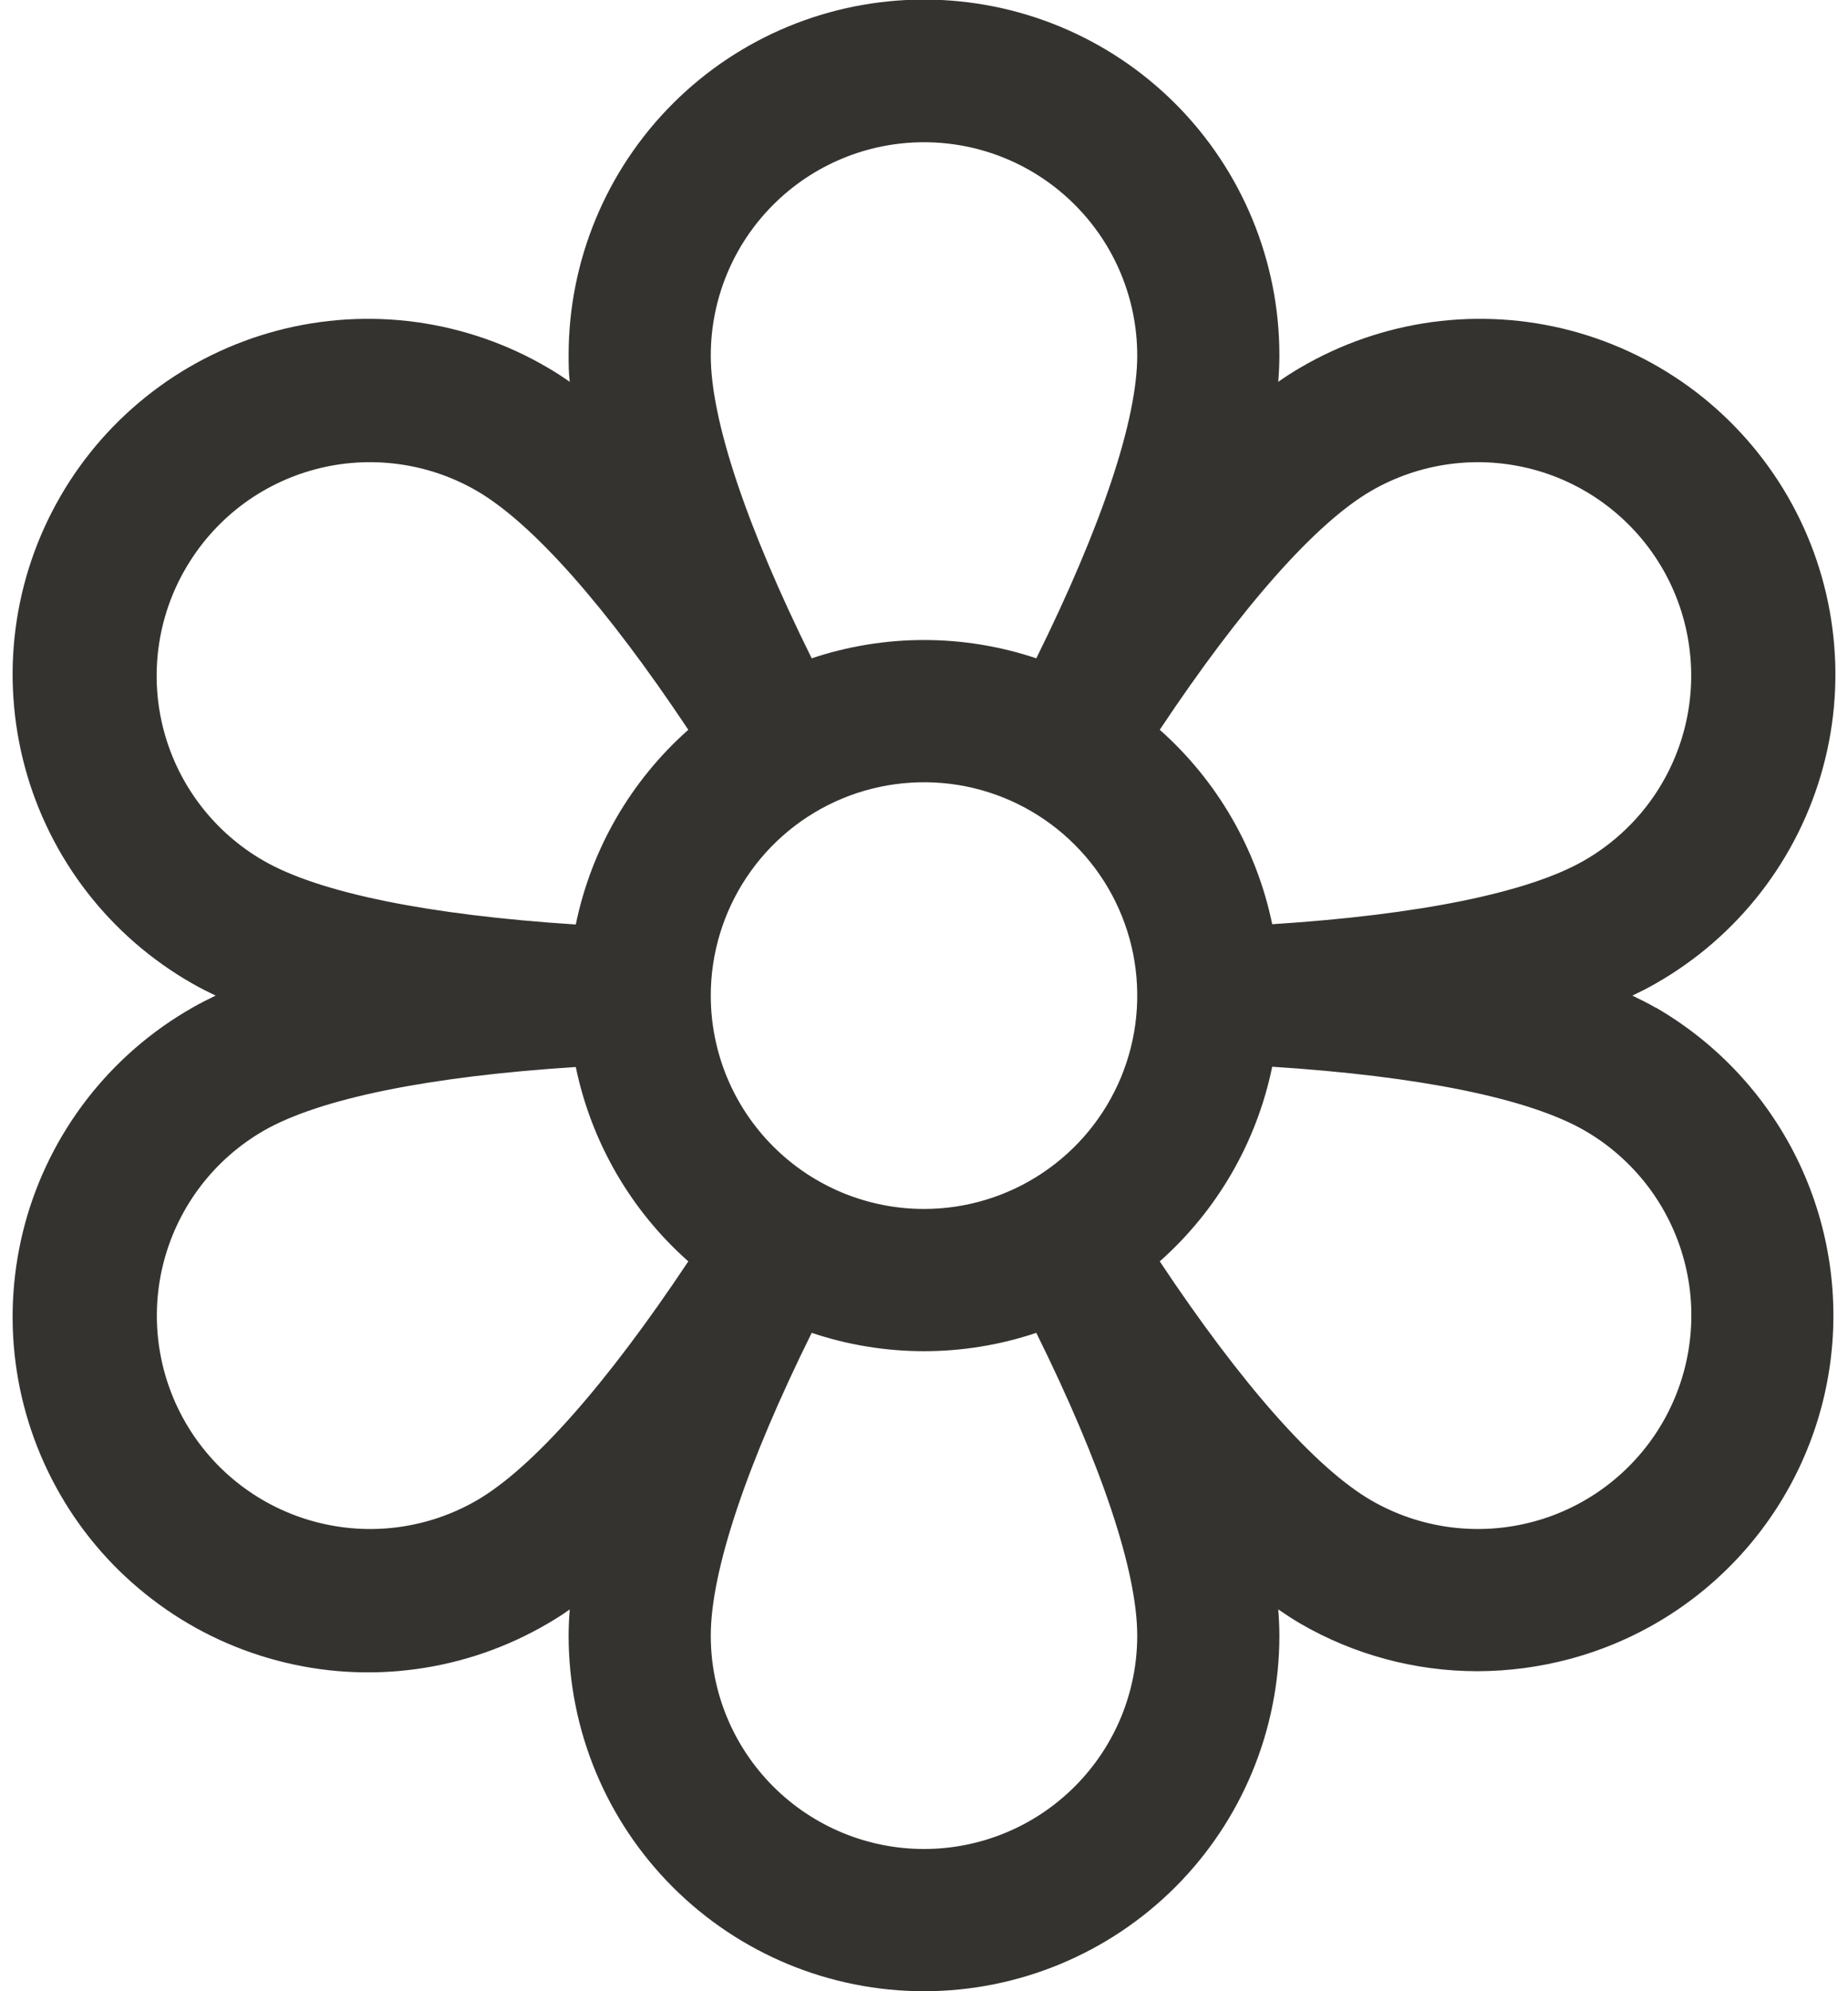 <svg width="26" height="28" viewBox="0 0 26 28" fill="none" xmlns="http://www.w3.org/2000/svg">
<path d="M23.294 14.17C23.193 14.111 23.081 14.055 22.966 14C23.081 13.945 23.193 13.889 23.294 13.83C23.867 13.504 24.37 13.068 24.774 12.547C25.178 12.026 25.475 11.43 25.648 10.793C25.821 10.157 25.866 9.493 25.781 8.839C25.696 8.185 25.483 7.554 25.153 6.983C24.823 6.412 24.384 5.912 23.86 5.511C23.336 5.111 22.738 4.818 22.101 4.649C21.463 4.481 20.799 4.44 20.145 4.529C19.492 4.619 18.863 4.836 18.294 5.17C18.193 5.229 18.088 5.295 17.984 5.369C17.994 5.244 18 5.119 18 4.994C18 3.668 17.473 2.396 16.536 1.458C15.598 0.52 14.326 -0.006 13 -0.006C11.674 -0.006 10.402 0.52 9.465 1.458C8.527 2.396 8 3.668 8 4.994C8 5.111 8 5.236 8.016 5.369C7.913 5.297 7.808 5.229 7.706 5.17C7.138 4.836 6.508 4.619 5.855 4.529C5.202 4.44 4.537 4.481 3.9 4.649C3.262 4.818 2.664 5.111 2.141 5.511C1.617 5.912 1.177 6.412 0.848 6.983C0.518 7.554 0.304 8.185 0.219 8.839C0.134 9.493 0.18 10.157 0.352 10.793C0.525 11.43 0.822 12.026 1.226 12.547C1.63 13.068 2.133 13.504 2.706 13.83C2.808 13.889 2.919 13.945 3.034 14C2.919 14.055 2.808 14.111 2.706 14.17C2.133 14.496 1.63 14.932 1.226 15.453C0.822 15.974 0.525 16.57 0.352 17.206C0.18 17.843 0.134 18.507 0.219 19.161C0.304 19.815 0.518 20.445 0.848 21.017C1.177 21.588 1.617 22.088 2.141 22.488C2.664 22.889 3.262 23.182 3.9 23.35C4.537 23.519 5.202 23.56 5.855 23.47C6.508 23.381 7.138 23.163 7.706 22.83C7.808 22.771 7.913 22.705 8.016 22.631C8.006 22.756 8 22.881 8 23C8 24.326 8.527 25.598 9.465 26.535C10.402 27.473 11.674 28 13 28C14.326 28 15.598 27.473 16.536 26.535C17.473 25.598 18 24.326 18 23C18 22.882 17.994 22.757 17.984 22.631C18.088 22.702 18.193 22.771 18.294 22.83C19.051 23.269 19.911 23.5 20.787 23.5C21.226 23.499 21.664 23.441 22.089 23.327C23.044 23.071 23.902 22.538 24.554 21.794C25.206 21.051 25.623 20.131 25.752 19.15C25.881 18.169 25.716 17.173 25.279 16.286C24.841 15.399 24.151 14.662 23.294 14.167V14.17ZM10 14C10 13.407 10.176 12.826 10.506 12.333C10.835 11.84 11.304 11.455 11.852 11.228C12.4 11.001 13.004 10.942 13.585 11.057C14.167 11.173 14.702 11.459 15.121 11.879C15.541 12.298 15.827 12.833 15.943 13.415C16.058 13.997 15.999 14.6 15.772 15.148C15.545 15.696 15.16 16.165 14.667 16.494C14.174 16.824 13.594 17 13 17C12.205 17 11.441 16.684 10.879 16.121C10.316 15.559 10 14.796 10 14ZM19.294 6.901C19.635 6.704 20.012 6.576 20.402 6.525C20.793 6.473 21.19 6.5 21.57 6.601C21.951 6.703 22.308 6.879 22.62 7.119C22.933 7.359 23.195 7.658 23.392 7.999C23.589 8.34 23.717 8.717 23.768 9.108C23.82 9.498 23.794 9.895 23.692 10.276C23.59 10.656 23.414 11.013 23.174 11.326C22.934 11.638 22.635 11.9 22.294 12.097C21.51 12.551 19.968 12.864 17.899 12.996C17.681 11.938 17.125 10.979 16.317 10.262C17.466 8.535 18.51 7.355 19.294 6.901ZM13 2C13.796 2 14.559 2.316 15.121 2.879C15.684 3.441 16 4.204 16 5C16 5.905 15.5 7.399 14.58 9.257C13.555 8.914 12.446 8.914 11.42 9.257C10.5 7.399 10 5.905 10 5C10 4.204 10.316 3.441 10.879 2.879C11.441 2.316 12.205 2 13 2ZM2.608 8C2.805 7.659 3.067 7.359 3.379 7.119C3.692 6.879 4.049 6.703 4.429 6.601C4.81 6.499 5.207 6.473 5.598 6.525C5.988 6.576 6.365 6.704 6.706 6.901C7.49 7.355 8.534 8.535 9.684 10.262C8.874 10.98 8.319 11.94 8.101 13C6.033 12.867 4.49 12.555 3.706 12.102C3.365 11.905 3.065 11.643 2.825 11.33C2.584 11.017 2.408 10.66 2.306 10.279C2.204 9.898 2.178 9.501 2.23 9.109C2.282 8.718 2.41 8.341 2.608 8ZM6.706 21.099C6.017 21.497 5.199 21.604 4.43 21.398C3.661 21.192 3.006 20.69 2.608 20C2.211 19.311 2.103 18.493 2.309 17.724C2.515 16.956 3.017 16.3 3.706 15.902C4.49 15.449 6.033 15.136 8.101 15.004C8.32 16.062 8.875 17.021 9.684 17.737C8.534 19.465 7.49 20.645 6.706 21.099ZM13 26C12.205 26 11.441 25.684 10.879 25.121C10.316 24.559 10 23.796 10 23C10 22.095 10.5 20.601 11.42 18.742C12.446 19.086 13.555 19.086 14.58 18.742C15.5 20.601 16 22.095 16 23C16 23.796 15.684 24.559 15.121 25.121C14.559 25.684 13.796 26 13 26ZM23.393 20C23.196 20.341 22.933 20.64 22.621 20.88C22.308 21.12 21.952 21.296 21.571 21.398C21.19 21.5 20.793 21.526 20.403 21.475C20.012 21.424 19.635 21.296 19.294 21.099C18.51 20.645 17.466 19.465 16.317 17.737C17.126 17.02 17.681 16.06 17.899 15C19.968 15.132 21.51 15.445 22.294 15.897C22.636 16.094 22.935 16.357 23.176 16.67C23.416 16.983 23.592 17.34 23.694 17.721C23.796 18.102 23.822 18.499 23.77 18.89C23.719 19.281 23.59 19.659 23.393 20Z" fill="#343330"/>
</svg>
